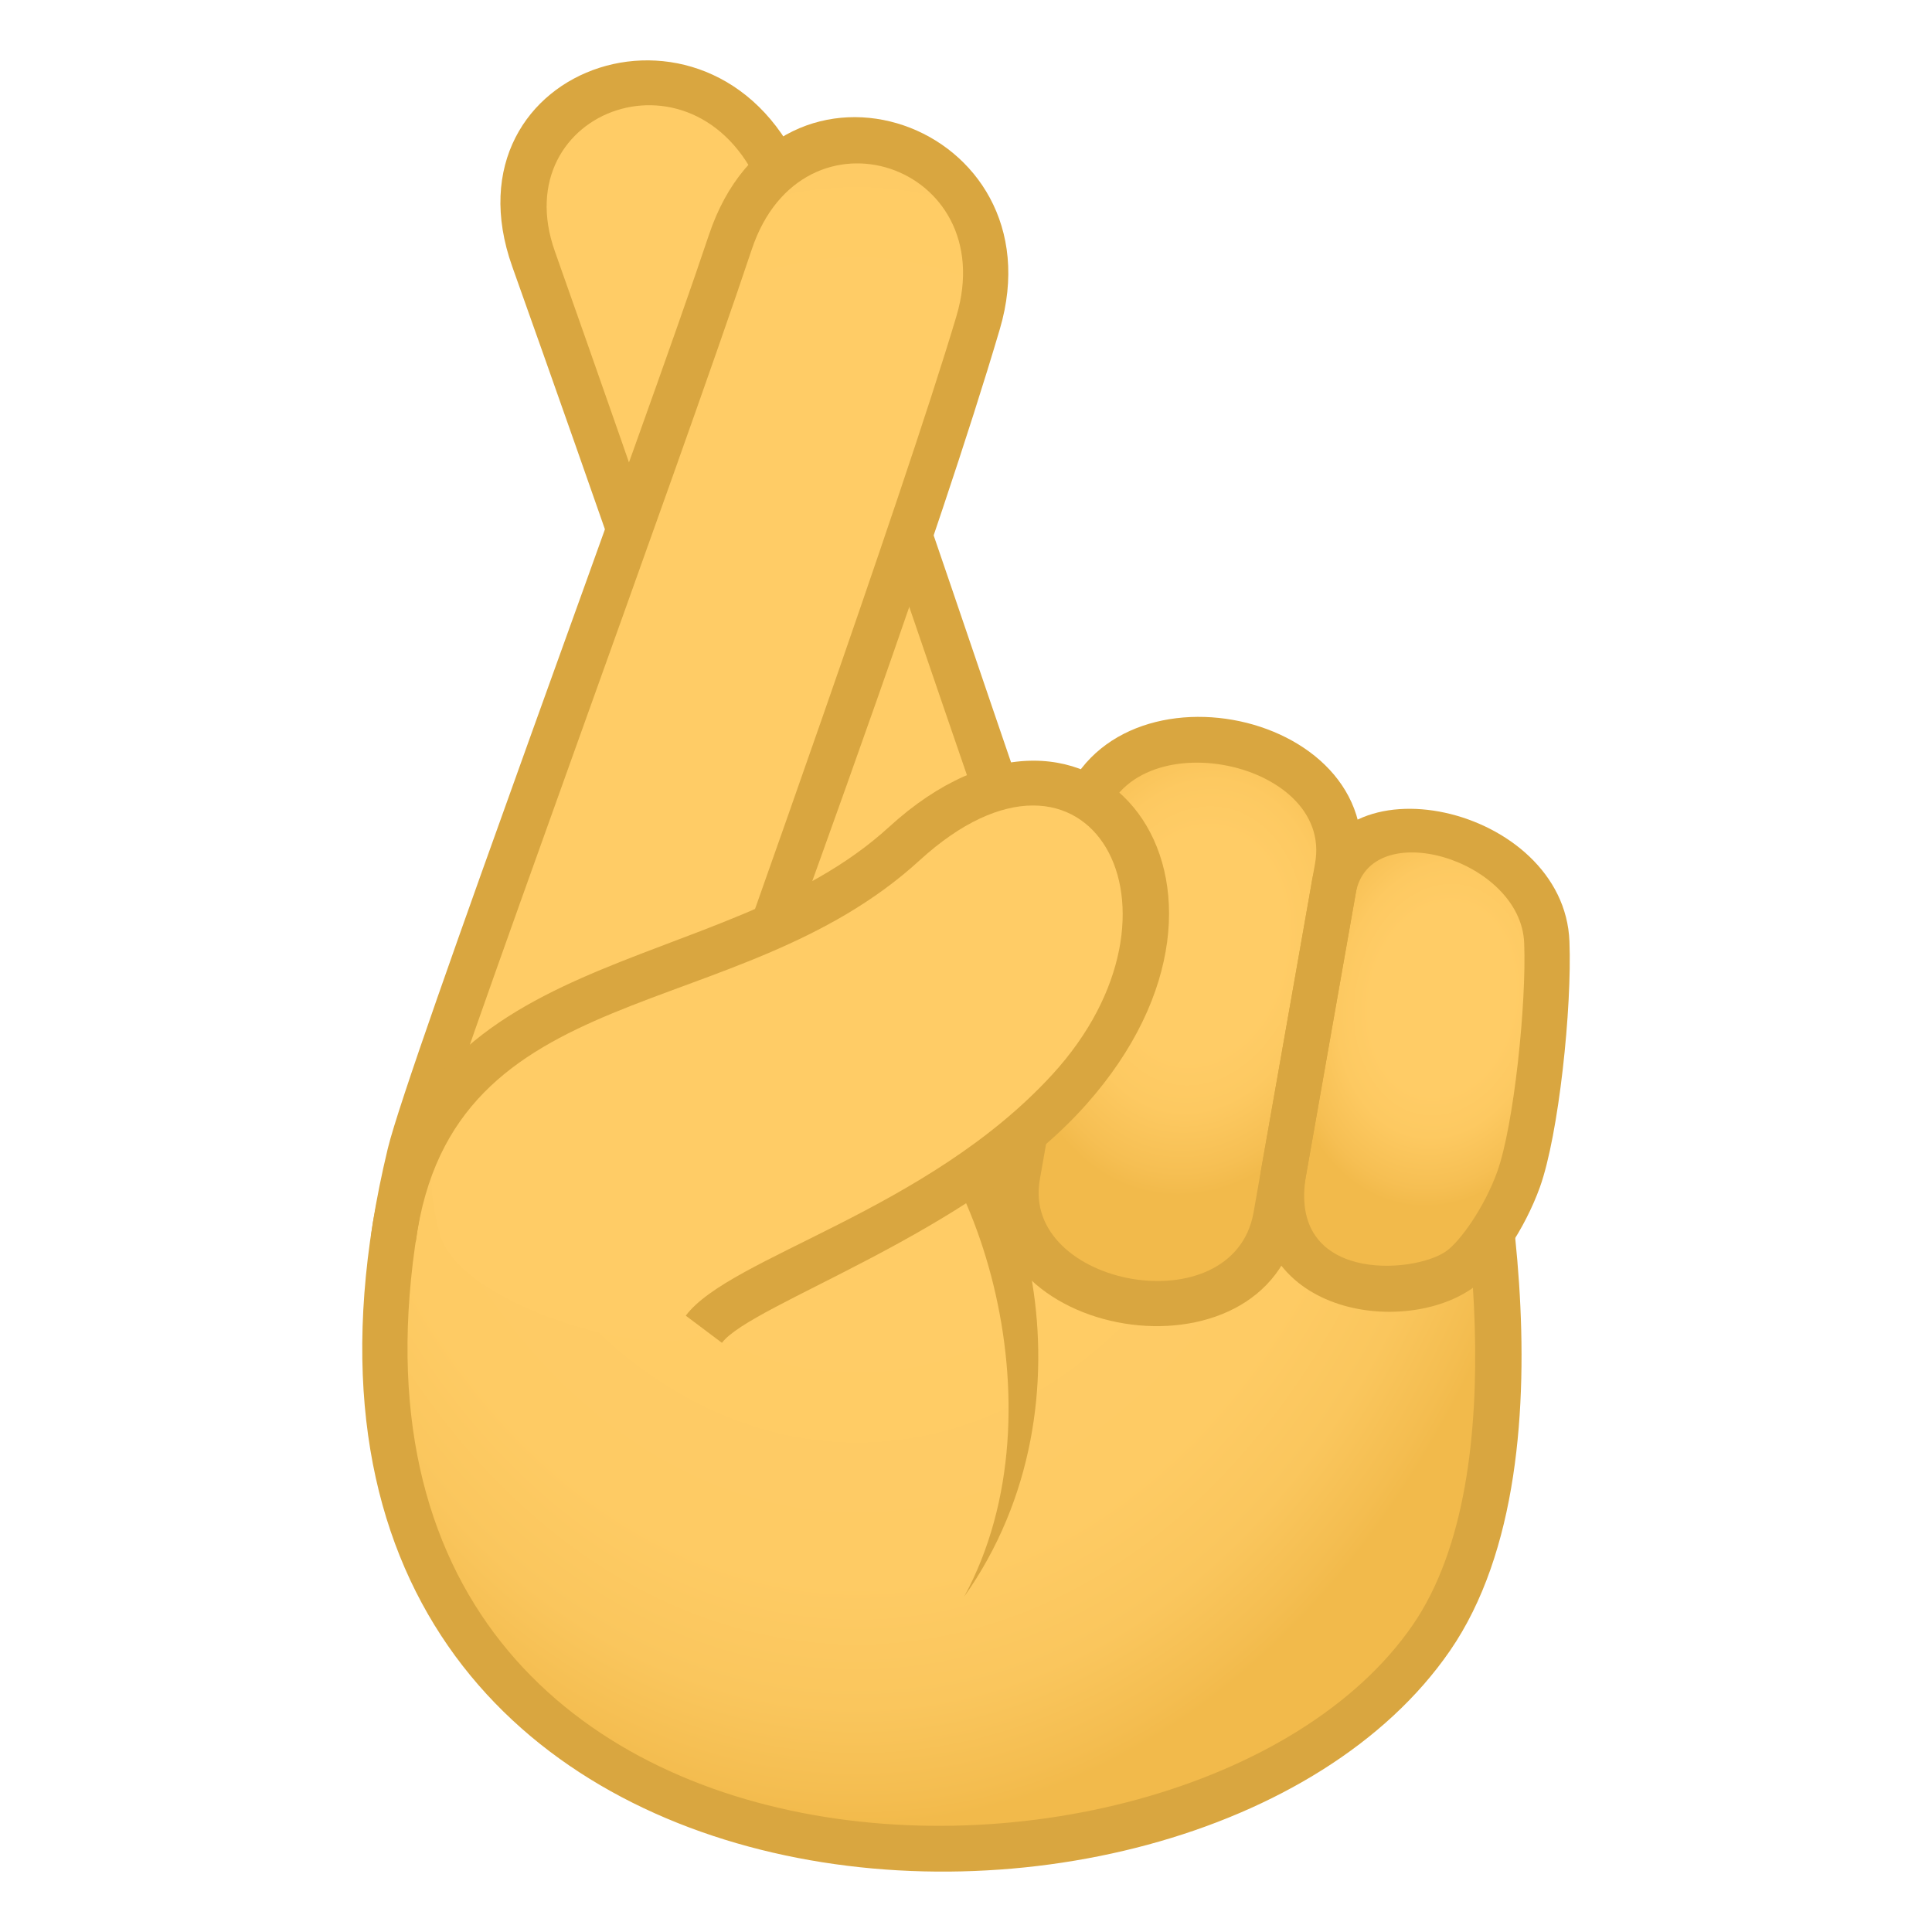 <?xml version="1.0" encoding="utf-8"?>
<!-- Generator: Adobe Illustrator 15.0.0, SVG Export Plug-In . SVG Version: 6.00 Build 0)  -->
<!DOCTYPE svg PUBLIC "-//W3C//DTD SVG 1.1//EN" "http://www.w3.org/Graphics/SVG/1.1/DTD/svg11.dtd">
<svg version="1.1" id="Layer_1" xmlns:x="http://ns.adobe.com/Extensibility/1.0/" xmlns:i="http://ns.adobe.com/AdobeIllustrator/10.0/" xmlns:graph="http://ns.adobe.com/Graphs/1.0/"
	 xmlns="http://www.w3.org/2000/svg" xmlns:xlink="http://www.w3.org/1999/xlink" xmlns:a="http://ns.adobe.com/AdobeSVGViewerExtensions/3.0/"
	 x="0px" y="0px" width="64px" height="64px" viewBox="0 0 64 64" enable-background="new 0 0 64 64" xml:space="preserve">
<path fill="#FFCC66" d="M34.604,30.668c-2.332-5.664-4.452-13.886-8.648-24.542c-2.299-5.854-10.388-3.463-8.278,2.457
	c3.582,10.041,6.476,18.083,7.536,22.085H34.604z"/>
<path fill="#D9A640" d="M25.982,30.668c-0.788-3.094-7.599-22.337-7.599-22.337c-1.686-4.738,4.848-7.092,6.874-1.93
	c2.297,5.829,7.52,21.736,8.546,24.267h1.612c-1.084-2.586-6.37-18.979-8.762-24.817c-2.802-6.843-12.087-3.768-9.683,2.983
	c0,0,6.404,17.951,7.475,21.833H25.982z"/>
<radialGradient id="SVGID_1_" cx="50.607" cy="29.553" r="26.357" gradientTransform="matrix(1.024 0 0 1.406 -23.432 -14.557)" gradientUnits="userSpaceOnUse">
	<stop  offset="0.436" style="stop-color:#FFCC66"/>
	<stop  offset="0.686" style="stop-color:#FECB64"/>
	<stop  offset="0.797" style="stop-color:#FAC65D"/>
	<stop  offset="0.88" style="stop-color:#F4BD50"/>
	<stop  offset="0.903" style="stop-color:#F2BA4B"/>
	<a:midPointStop  offset="0.436" style="stop-color:#FFCC66"/>
	<a:midPointStop  offset="0.844" style="stop-color:#FFCC66"/>
	<a:midPointStop  offset="0.903" style="stop-color:#F2BA4B"/>
</radialGradient>
<path fill="url(#SVGID_1_)" d="M48.512,35.442l-23.38-3.48c1.824-5.426,4.598-12.296,7.27-21.271c1.79-6.01-6.217-8.628-8.208-2.669
	C19.415,22.347,14.52,34.286,13.574,38.22C7.213,64.616,39.433,65.831,47.411,54.263C51.626,48.153,48.512,35.442,48.512,35.442z"/>
<path fill="#D9A640" d="M12.847,38.044c0.664-2.768,8.502-23.865,10.636-30.26c2.354-7.038,11.644-3.68,9.637,3.12
	c-2.078,7.038-6.452,18.894-6.987,20.448l22.988,3.422l0,0c0.145,0.592,3.417,13.381-1.092,19.914
	C39.521,67.026,6.308,65.181,12.847,38.044z M24.904,8.26c-2.383,7.146-10.138,28.204-10.6,30.134
	C8.124,64.034,39.313,64.685,46.794,53.837c3.522-5.105,1.602-15.375,1.098-17.729l-23.756-3.536c0,0,5.763-16.105,7.546-22.096
	C33.184,5.438,26.588,3.223,24.904,8.26z"/>
<path fill="#D9A640" d="M28.525,35.417l1.673-0.193c3.75,2.309,6.331,11.195,1.741,17.668
	C35.352,46.612,32.248,37.452,28.525,35.417z"/>
<radialGradient id="SVGID_2_" cx="807.391" cy="-1223.963" r="7.783" gradientTransform="matrix(0.149 -0.877 0.654 0.101 727.929 864.819)" gradientUnits="userSpaceOnUse">
	<stop  offset="0.455" style="stop-color:#FFCC66"/>
	<stop  offset="0.661" style="stop-color:#FDC961"/>
	<stop  offset="0.906" style="stop-color:#F6BF53"/>
	<stop  offset="1" style="stop-color:#F2BA4B"/>
	<a:midPointStop  offset="0.455" style="stop-color:#FFCC66"/>
	<a:midPointStop  offset="0.67" style="stop-color:#FFCC66"/>
	<a:midPointStop  offset="1" style="stop-color:#F2BA4B"/>
</radialGradient>
<path fill="url(#SVGID_2_)" d="M51.24,31.217c0.084,2.116-0.346,6.214-0.938,7.858c-0.449,1.246-1.318,2.541-1.98,2.998
	c-1.802,1.242-6.521,0.855-5.793-3.281c0.547-3.096,1.068-6.072,1.643-9.326C44.82,25.786,51.116,27.851,51.24,31.217z"/>
<radialGradient id="SVGID_3_" cx="807.948" cy="-1232.042" r="9.384" gradientTransform="matrix(0.149 -0.877 0.654 0.101 725.076 864.342)" gradientUnits="userSpaceOnUse">
	<stop  offset="0.455" style="stop-color:#FFCC66"/>
	<stop  offset="0.661" style="stop-color:#FDC961"/>
	<stop  offset="0.906" style="stop-color:#F6BF53"/>
	<stop  offset="1" style="stop-color:#F2BA4B"/>
	<a:midPointStop  offset="0.455" style="stop-color:#FFCC66"/>
	<a:midPointStop  offset="0.67" style="stop-color:#FFCC66"/>
	<a:midPointStop  offset="1" style="stop-color:#F2BA4B"/>
</radialGradient>
<path fill="url(#SVGID_3_)" d="M44.299,28.749c-0.799,4.529-1.411,8.01-2.036,11.557c-0.817,4.645-9.375,3.285-8.556-1.359
	c0.613-3.484,1.388-7.896,2.035-11.555C36.562,22.742,45.116,24.104,44.299,28.749z"/>
<path fill="#D9A640" d="M41.79,38.663l1.644-9.327c0.582-4.38,8.389-2.673,8.556,1.854c0.086,2.194-0.351,6.384-0.98,8.14
	c-0.502,1.389-1.452,2.801-2.26,3.361C46.338,44.351,40.948,43.437,41.79,38.663z M44.909,29.596l-1.643,9.327
	c-0.628,3.566,3.527,3.291,4.629,2.533c0.482-0.334,1.281-1.473,1.701-2.635c0.554-1.537,0.973-5.572,0.895-7.575
	C50.388,28.461,45.368,26.991,44.909,29.596z"/>
<path fill="#D9A640" d="M32.969,38.815l2.036-11.555c1.23-5.758,10.979-3.883,10.033,1.618l-2.036,11.556
	C42.039,46.063,31.975,44.437,32.969,38.815z M36.48,27.521l-2.035,11.554c-0.625,3.545,6.398,4.855,7.079,1.1l2.036-11.556
	C44.219,25.112,37.157,23.748,36.48,27.521z"/>
<path fill="#FFCC66" d="M29.951,27.976c6.24-5.709,11.168,1.745,5.46,8.15c-3.947,4.438-10.85,6.271-12.095,7.932
	c-0.908,1.207-7.99-0.65-8.727-3.129C12.282,33.122,24.128,33.302,29.951,27.976z"/>
<path fill="#D9A640" d="M23.915,44.483l-1.198-0.9c1.469-1.957,7.976-3.449,12.134-7.979c5.021-5.466,1.214-12.226-4.394-7.098
	c-6.068,5.551-15.478,3.726-16.686,12.639l-1.485-0.201c1.333-9.852,11.557-8.421,17.16-13.545
	c6.752-6.174,13.075,1.853,6.524,9.203C32.172,40.872,24.893,43.183,23.915,44.483z"/>
</svg>
